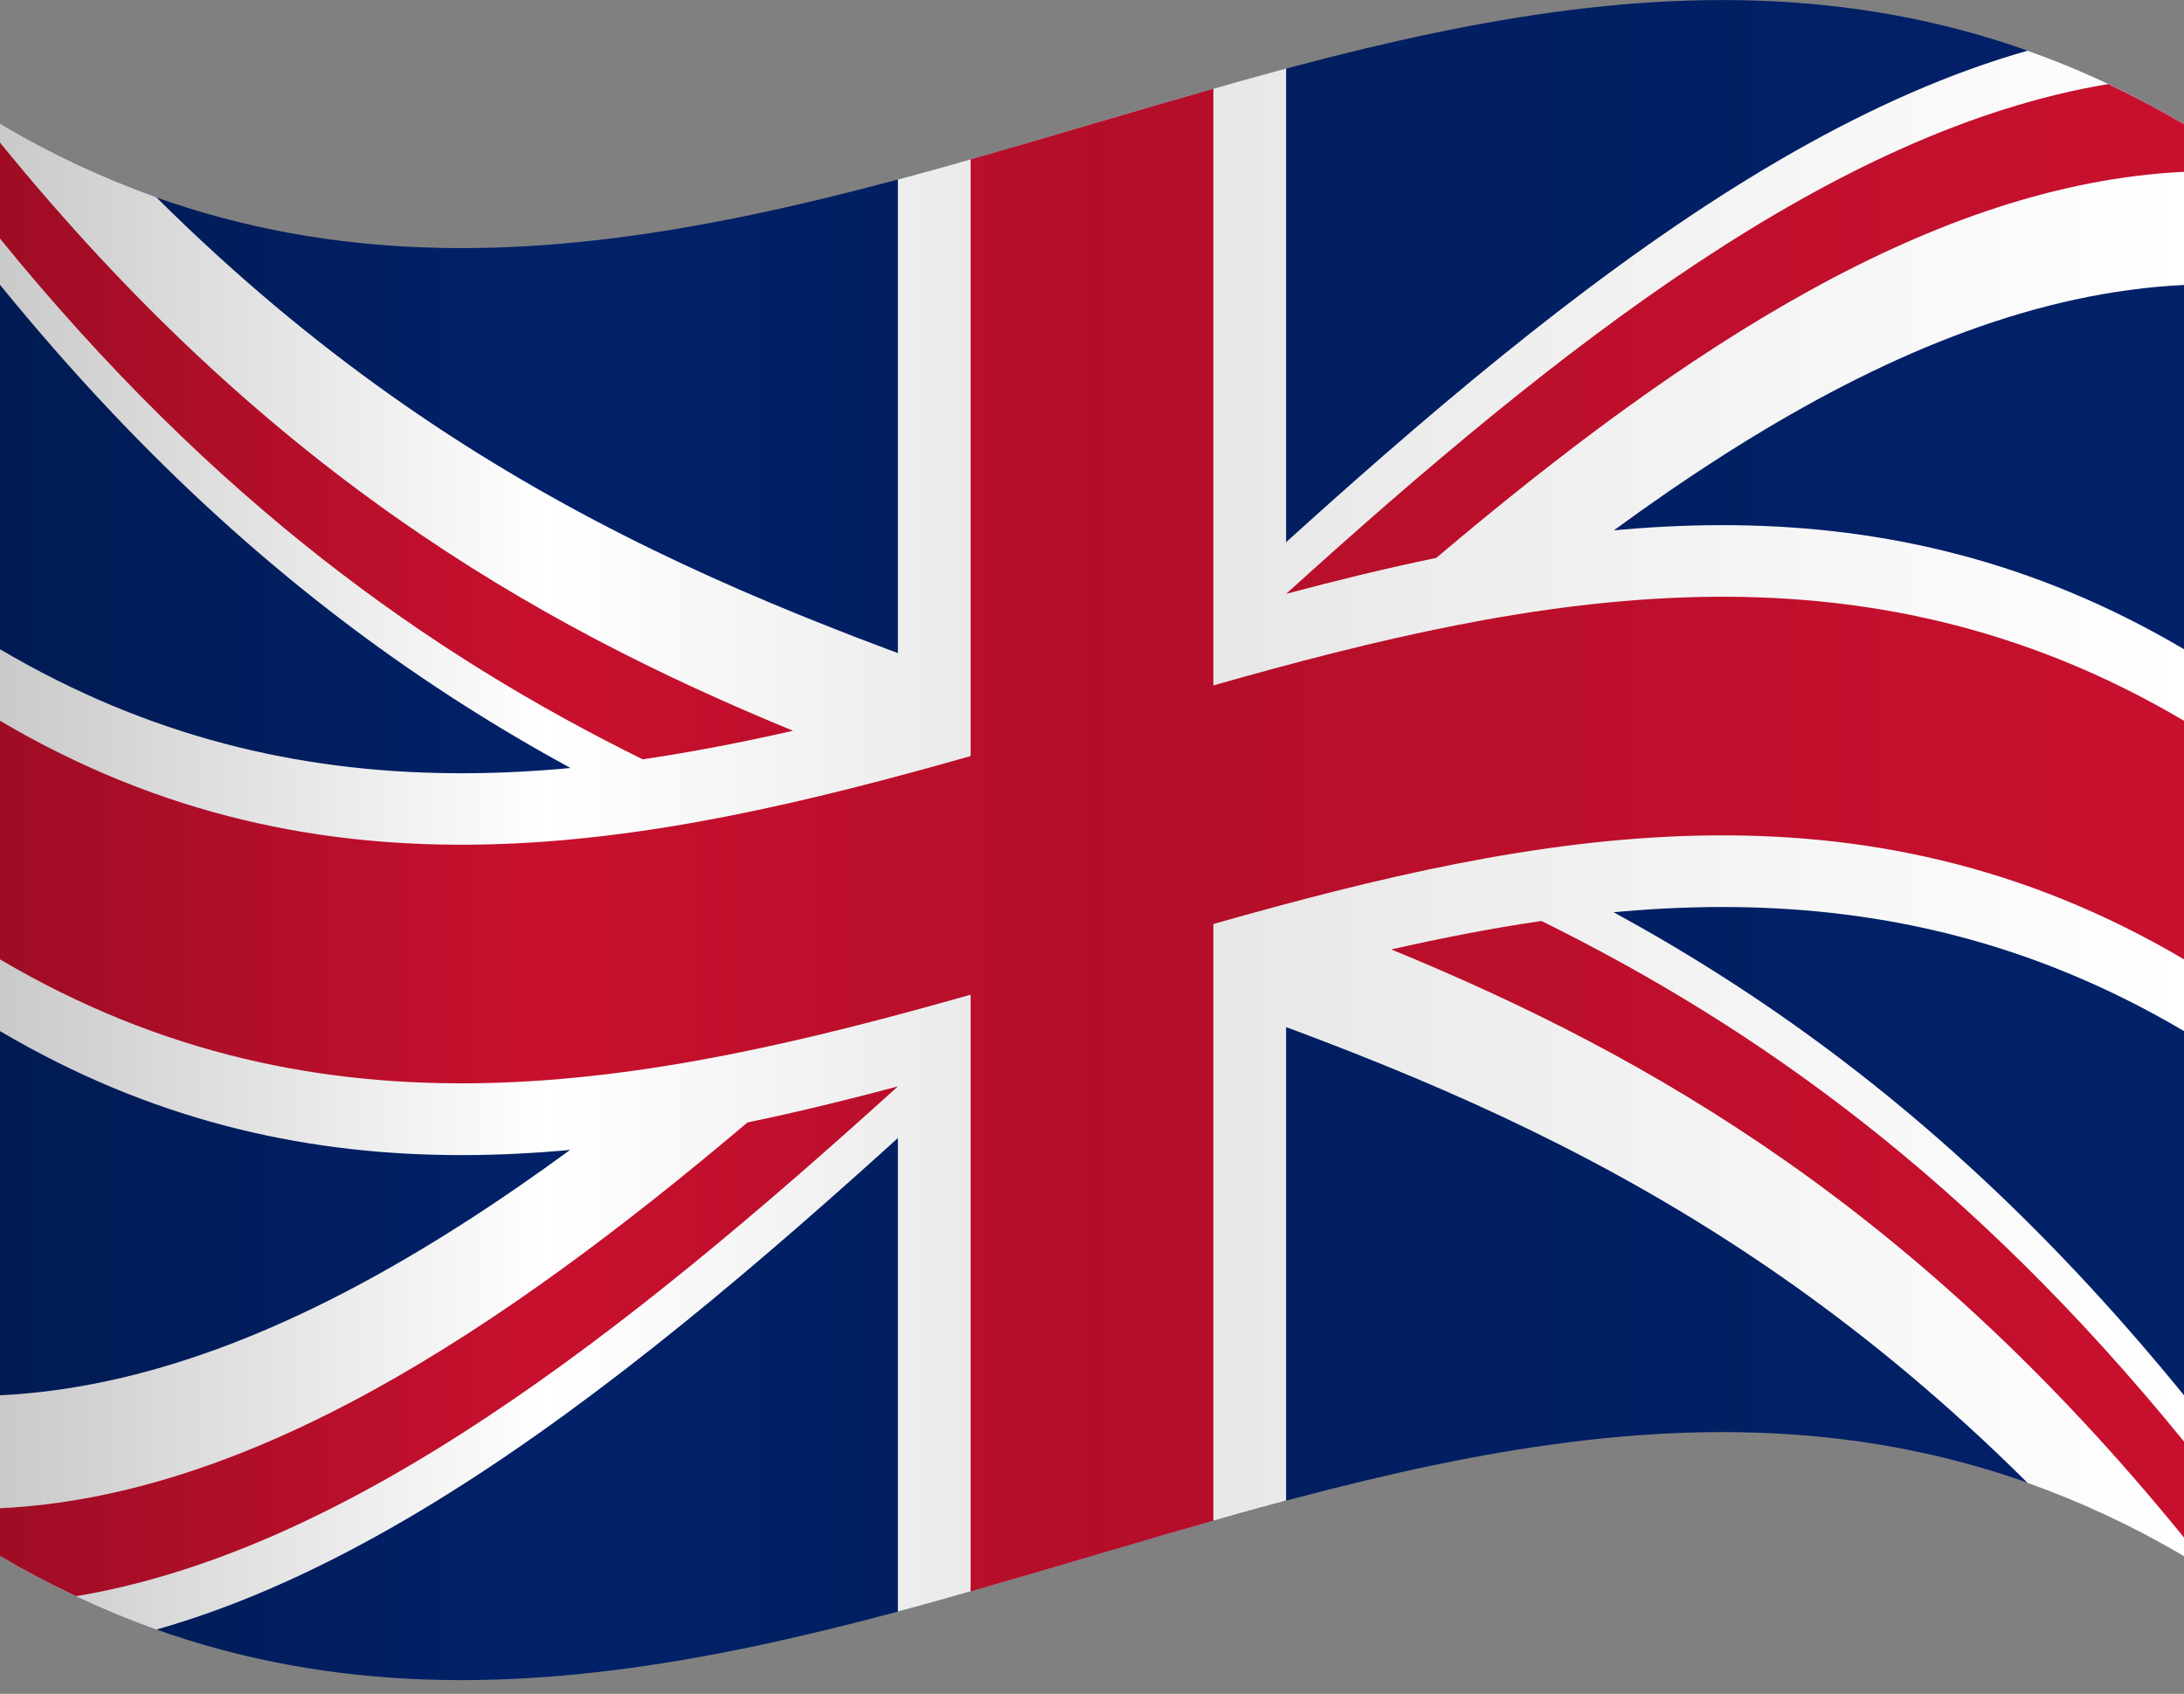 <svg width="49" height="38" viewBox="0 0 49 38" fill="none" xmlns="http://www.w3.org/2000/svg">
<rect x="0" y="0" width="49" height="38" fill="#808080" stroke="none"/>
<path d="M49 34.91C32.665 25.274 16.335 44.55 0 34.91V2.783C16.331 12.423 32.665 -6.854 49 2.783V34.91Z" fill="#012169"/>
<path d="M49 31.303C42.499 23.316 35.999 19.909 29.498 17.435C35.999 11.606 42.499 6.71 49 6.393V2.782C47.832 2.094 46.66 1.549 45.491 1.137C38.494 3.123 31.497 9.656 24.5 16.19C17.503 13.784 10.506 11.382 3.509 4.428C2.341 4.011 1.168 3.471 0 2.778V6.389C6.5 14.376 13.001 17.787 19.502 20.261C13.001 26.09 6.5 30.987 0 31.303V34.91C1.168 35.599 2.341 36.143 3.509 36.559C10.506 34.574 17.503 28.04 24.5 21.506C31.497 23.909 38.494 26.315 45.491 33.269C46.66 33.685 47.832 34.225 49 34.914V31.307V31.303Z" fill="white"/>
<path d="M49 14.565C42.284 10.601 35.572 11.526 28.855 13.319V1.537C25.953 2.314 23.047 3.251 20.145 4.027V15.81C13.428 17.603 6.716 18.528 0 14.565V23.132C6.716 27.095 13.428 26.17 20.145 24.377V36.155C23.047 35.378 25.953 34.441 28.855 33.665V21.887C35.572 20.093 42.284 19.168 49 23.132V14.565Z" fill="white"/>
<path d="M49 16.17C41.742 11.886 34.481 13.315 27.223 15.377V1.99C25.408 2.506 23.592 3.059 21.777 3.575V16.962C14.519 19.024 7.258 20.453 0 16.17V21.523C7.258 25.806 14.519 24.377 21.777 22.315V35.703C23.592 35.186 25.408 34.63 27.223 34.117V20.73C34.481 18.668 41.742 17.239 49 21.523V16.17Z" fill="#C8102E"/>
<path d="M0 3.199V5.353C4.807 11.258 9.61 14.661 14.418 17.035C15.541 16.87 16.669 16.65 17.792 16.394C11.861 13.96 5.931 10.485 0 3.199Z" fill="#C8102E"/>
<path d="M1.701 35.811C7.848 34.782 13.998 29.942 20.145 24.373C19.021 24.673 17.894 24.949 16.77 25.182C11.181 29.91 5.593 33.569 0 33.837V34.906C0.566 35.242 1.132 35.538 1.701 35.807V35.811Z" fill="#C8102E"/>
<path d="M31.208 21.298C37.139 23.728 43.069 27.203 49 34.494V32.34C44.193 26.435 39.39 23.032 34.583 20.662C33.459 20.826 32.332 21.046 31.208 21.302V21.298Z" fill="#C8102E"/>
<path d="M32.23 12.511C37.819 7.783 43.407 4.124 49 3.855V2.786C48.434 2.454 47.868 2.154 47.298 1.886C41.152 2.914 35.002 7.755 28.855 13.323C29.979 13.023 31.106 12.747 32.23 12.515V12.511Z" fill="#C8102E"/>
<path style="mix-blend-mode:multiply" opacity="0.7" d="M49 34.91C32.665 25.274 16.335 44.55 0 34.91V2.783C16.331 12.423 32.665 -6.854 49 2.783V34.91Z" fill="url(#paint0_linear_1129_97365)"/>
<defs>
<linearGradient id="paint0_linear_1129_97365" x1="0" y1="18.848" x2="49" y2="18.848" gradientUnits="userSpaceOnUse">
<stop stop-opacity="0.3"/>
<stop offset="0.25" stop-opacity="0"/>
<stop offset="0.5" stop-opacity="0.15"/>
<stop offset="1" stop-opacity="0"/>
</linearGradient>
</defs>
</svg>
